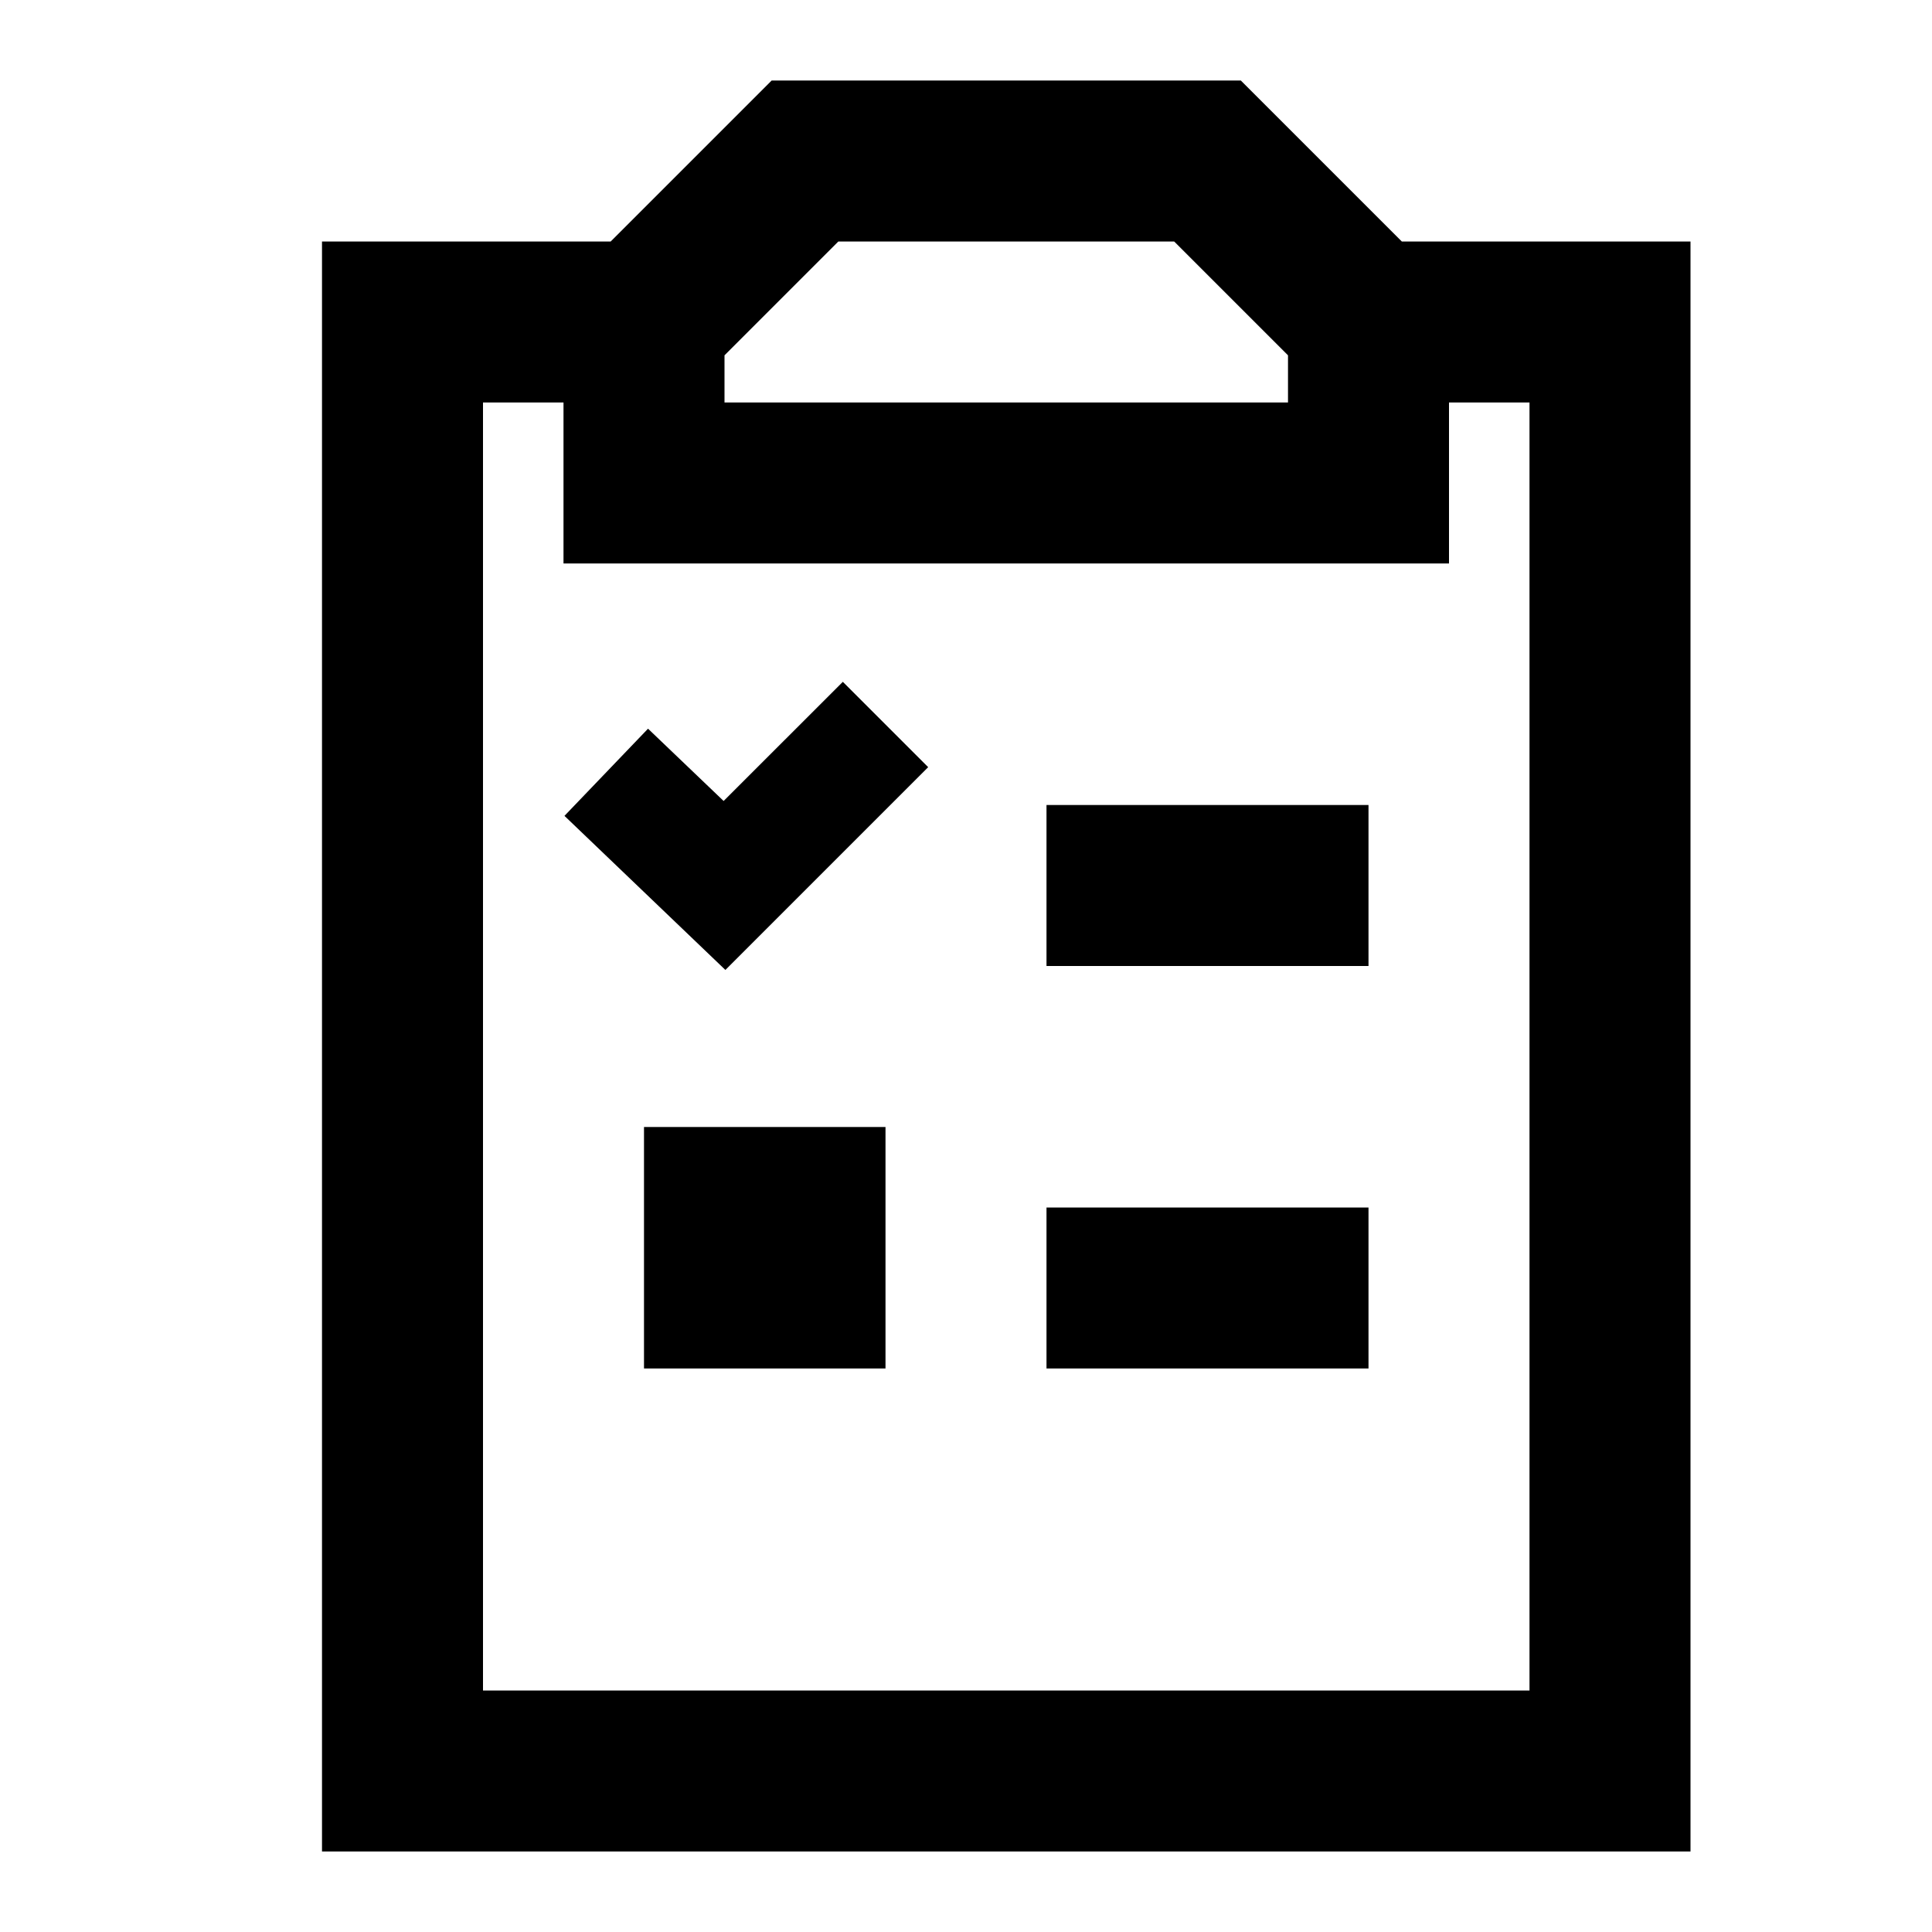 <svg version="1.1"  xmlns="http://www.w3.org/2000/svg" xmlns:xlink="http://www.w3.org/1999/xlink" x="0px" y="0px" width="32" height="32" viewBox="0 0 24 24" style="enable-background:new 0 0 24 24;" xml:space="preserve" viewbox="0 0 32 32">
<path d="M17.414,3l-2-2H9.586l-2,2H4v20h17V3H17.414z M10.414,3h4.172L16,4.414V5H9V4.414L10.414,3z M19,21H6V5h1v2h11V5h1V21z
	 M13,10h4v2h-4V10z M10.47,8.47L11.53,9.53l-2.519,2.519l-1.999-1.914L8.05,9.052l0.939,0.898L10.47,8.47z M13,15h4v2h-4V15z M8,14
	h3v3H8V14z"></path>
</svg>